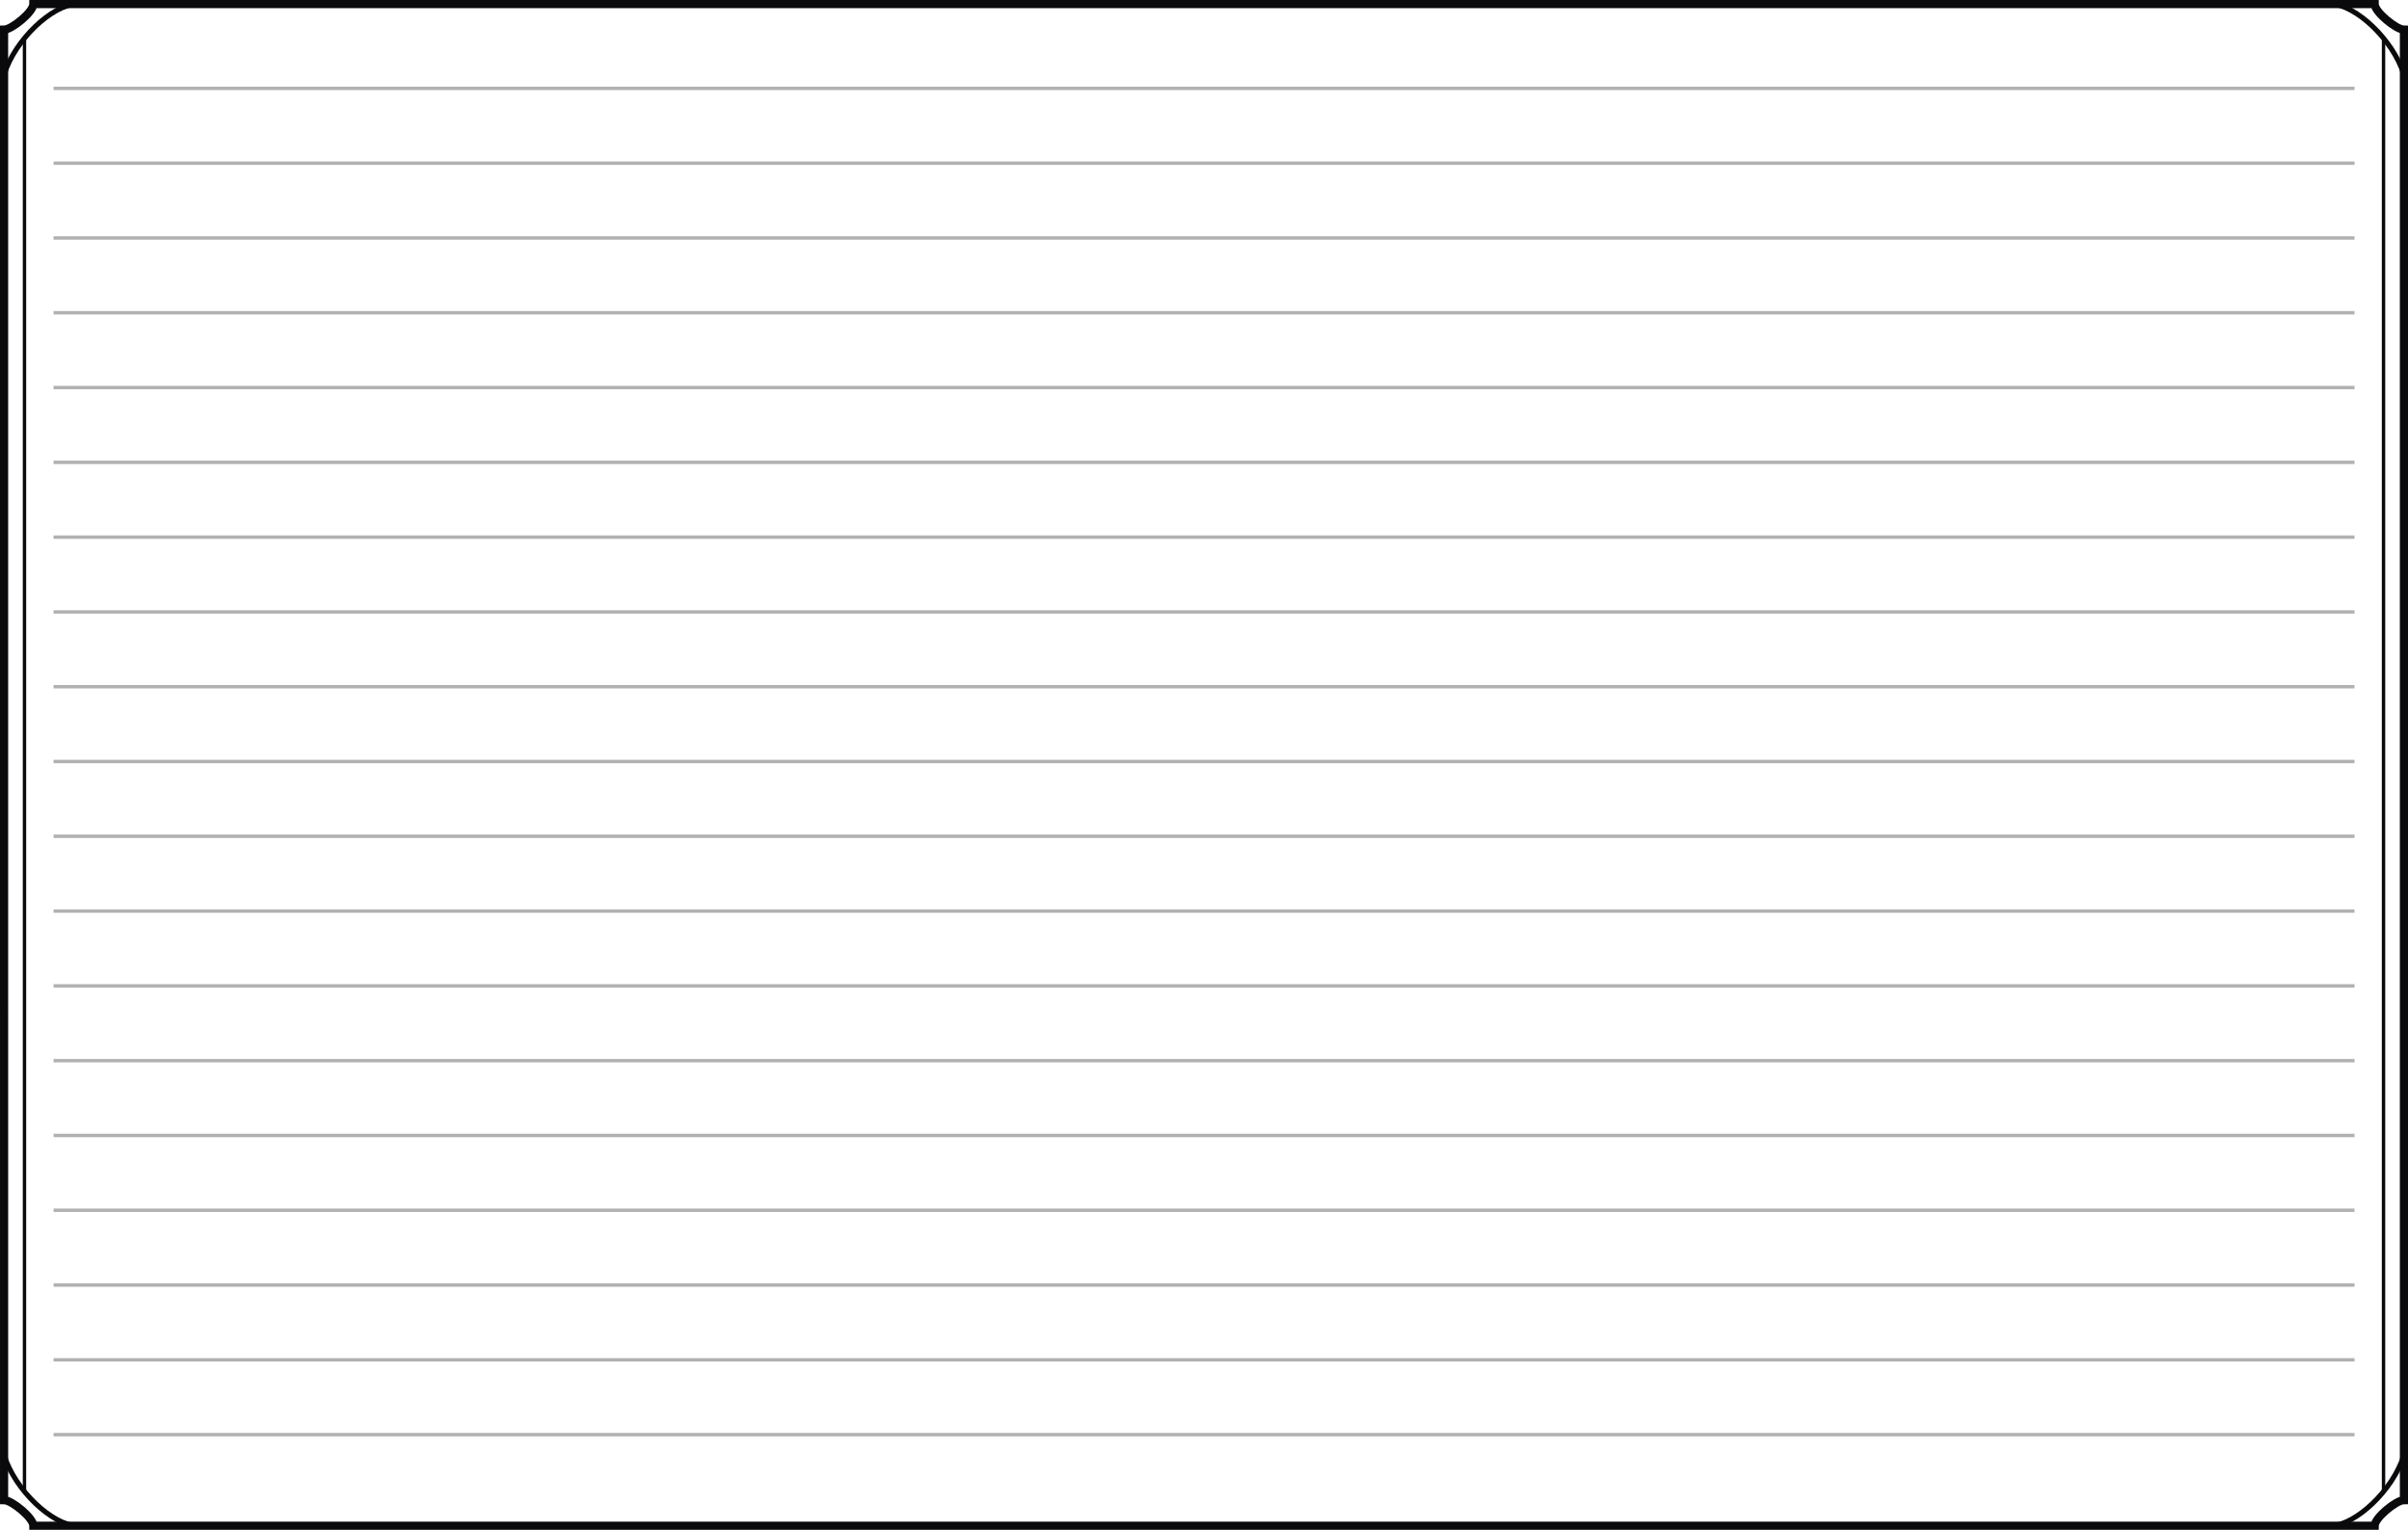 <?xml version="1.0" encoding="UTF-8"?>
<svg xmlns="http://www.w3.org/2000/svg" xmlns:xlink="http://www.w3.org/1999/xlink" width="708.591pt" height="450.041pt" viewBox="0 0 708.591 450.041" version="1.2" fill= "none" stroke-miterlimit="10">

<g stroke="rgb(4.018%,3.958%,4.968%)">
	<path stroke-width="2.4" d="M 1.204 441.313 C 3.45 441.313 9.817 446.528 9.817 448.841 L 698.778 448.841 C 698.778 446.528 705.145 441.313 707.391 441.313 L 707.391 8.723 C 705.145 8.723 698.778 3.513 698.778 1.2 L 9.817 1.2 C 9.817 3.513 3.45 8.723 1.2 8.723 Z"/>
	<g stroke-width="1.5">
		<path d="M 707.391 428.071 C 704.13 438.528 693.196 448.544 686.114 448.841"/>
		<path d="M 1.204 428.071 C 4.47 438.528 15.399 448.544 22.481 448.841"/>
		<path d="M 707.391 21.966 C 704.126 11.512 693.196 1.497 686.11 1.2"/>
		<path d="M 1.204 21.966 C 4.466 11.512 15.399 1.497 22.481 1.2"/>
	</g>
	<path d="M 7.204 11.243 L 7.204 438.794"/>
	<path d="M 701.391 11.243 L 701.391 438.794"/>
</g>
<g stroke="rgb(69.806%,69.257%,69.392%)">
	<path d="M 15.762 26.001 L 692.86 26.001"/>
	<path d="M 15.762 48.005 L 692.86 48.005"/>
	<path d="M 15.762 70.005 L 692.86 70.005"/>
	<path d="M 15.762 92.009 L 692.86 92.009"/>
	<path d="M 15.762 114.009 L 692.86 114.009"/>
	<path d="M 15.762 136.012 L 692.86 136.012"/>
	<path d="M 15.762 158.016 L 692.86 158.016"/>
	<path d="M 15.762 180.016 L 692.86 180.016"/>
	<path d="M 15.762 202.016 L 692.86 202.016"/>
	<path d="M 15.762 224.02 L 692.86 224.02"/>
	<path d="M 15.762 246.02 L 692.86 246.02"/>
	<path d="M 15.762 268.024 L 692.86 268.024"/>
	<path d="M 15.762 290.028 L 692.86 290.028"/>
	<path d="M 15.762 312.028 L 692.86 312.028"/>
	<path d="M 15.762 334.032 L 692.86 334.032"/>
	<path d="M 15.762 356.032 L 692.86 356.032"/>
	<path d="M 15.762 378.036 L 692.86 378.036"/>
	<path d="M 15.762 400.036 L 692.86 400.036"/>
	<path d="M 15.762 422.04 L 692.86 422.04"/>
</g>
</svg>
